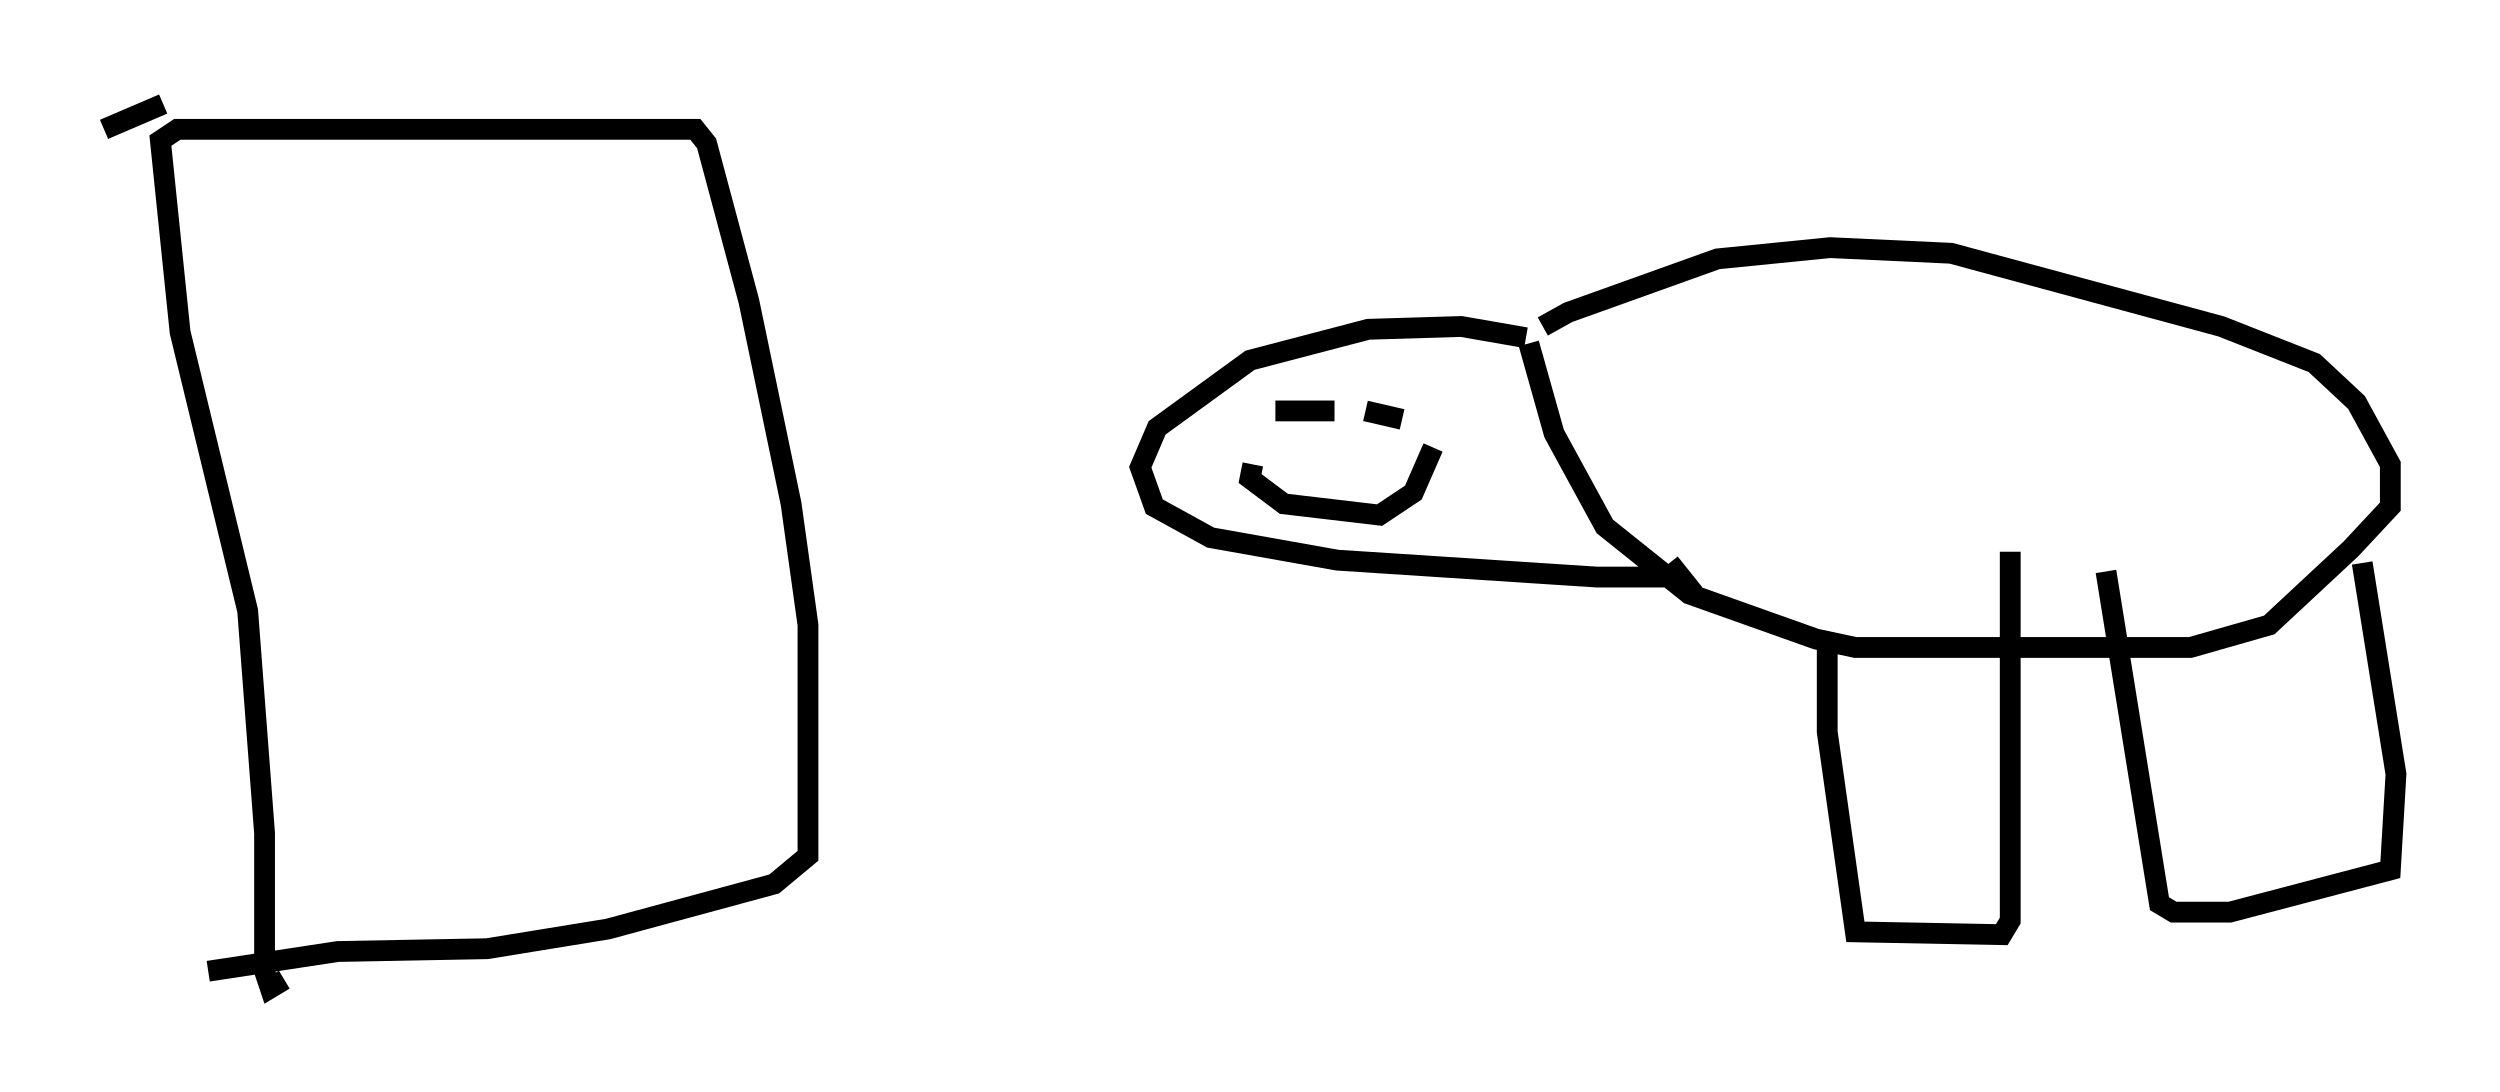 <?xml version="1.0" encoding="utf-8" ?>
<svg baseProfile="full" height="52.489" version="1.1" width="120.148" xmlns="http://www.w3.org/2000/svg" xmlns:ev="http://www.w3.org/2001/xml-events" xmlns:xlink="http://www.w3.org/1999/xlink"><defs /><rect fill="white" height="52.489" width="120.148" x="0" y="0" /><path d="M72.658, 17.314 m1.488, -1.624 l1.218, -0.677 7.172, -2.571 l5.413, -0.541 5.819, 0.271 l12.99, 3.518 4.465, 1.759 l2.03, 1.894 1.624, 2.977 l0.0, 2.03 -1.894, 2.03 l-3.924, 3.654 -3.789, 1.083 l-16.103, 0.0 -1.894, -0.406 l-6.089, -2.165 -4.059, -3.248 l-2.436, -4.465 -1.218, -4.33 m14.344, 15.02 l0.0, 0.0 m0.0, -0.541 l0.0, 4.195 1.353, 9.607 l7.036, 0.135 0.406, -0.677 l0.0, -17.726 m4.601, 0.947 l2.571, 15.967 0.677, 0.406 l2.706, 0.0 7.713, -2.03 l0.271, -4.601 -1.624, -10.149 m-40.189, -10.825 l-3.112, -0.541 -4.465, 0.135 l-5.683, 1.488 -4.465, 3.248 l-0.812, 1.894 0.677, 1.894 l2.706, 1.488 6.089, 1.083 l12.449, 0.812 4.059, 0.0 l-0.541, -0.677 m-18.944, -7.307 l2.842, 0.0 m1.488, 0.0 l1.759, 0.406 m-7.172, 2.165 l-0.135, 0.677 1.624, 1.218 l4.601, 0.541 1.624, -1.083 l0.947, -2.165 m-55.209, 25.575 l-0.677, 0.406 -0.271, -0.812 l0.0, -6.631 -0.812, -10.69 l-3.248, -13.396 -0.947, -9.202 l0.812, -0.541 24.898, 0.0 l0.541, 0.677 2.03, 7.578 l2.03, 9.743 0.812, 5.819 l0.0, 11.096 -1.624, 1.353 l-7.984, 2.165 -5.819, 0.947 l-7.172, 0.135 -6.225, 0.947 m-2.165, -41.677 l-2.842, 1.218 " fill="none" stroke="black" stroke-width="1" /></svg>